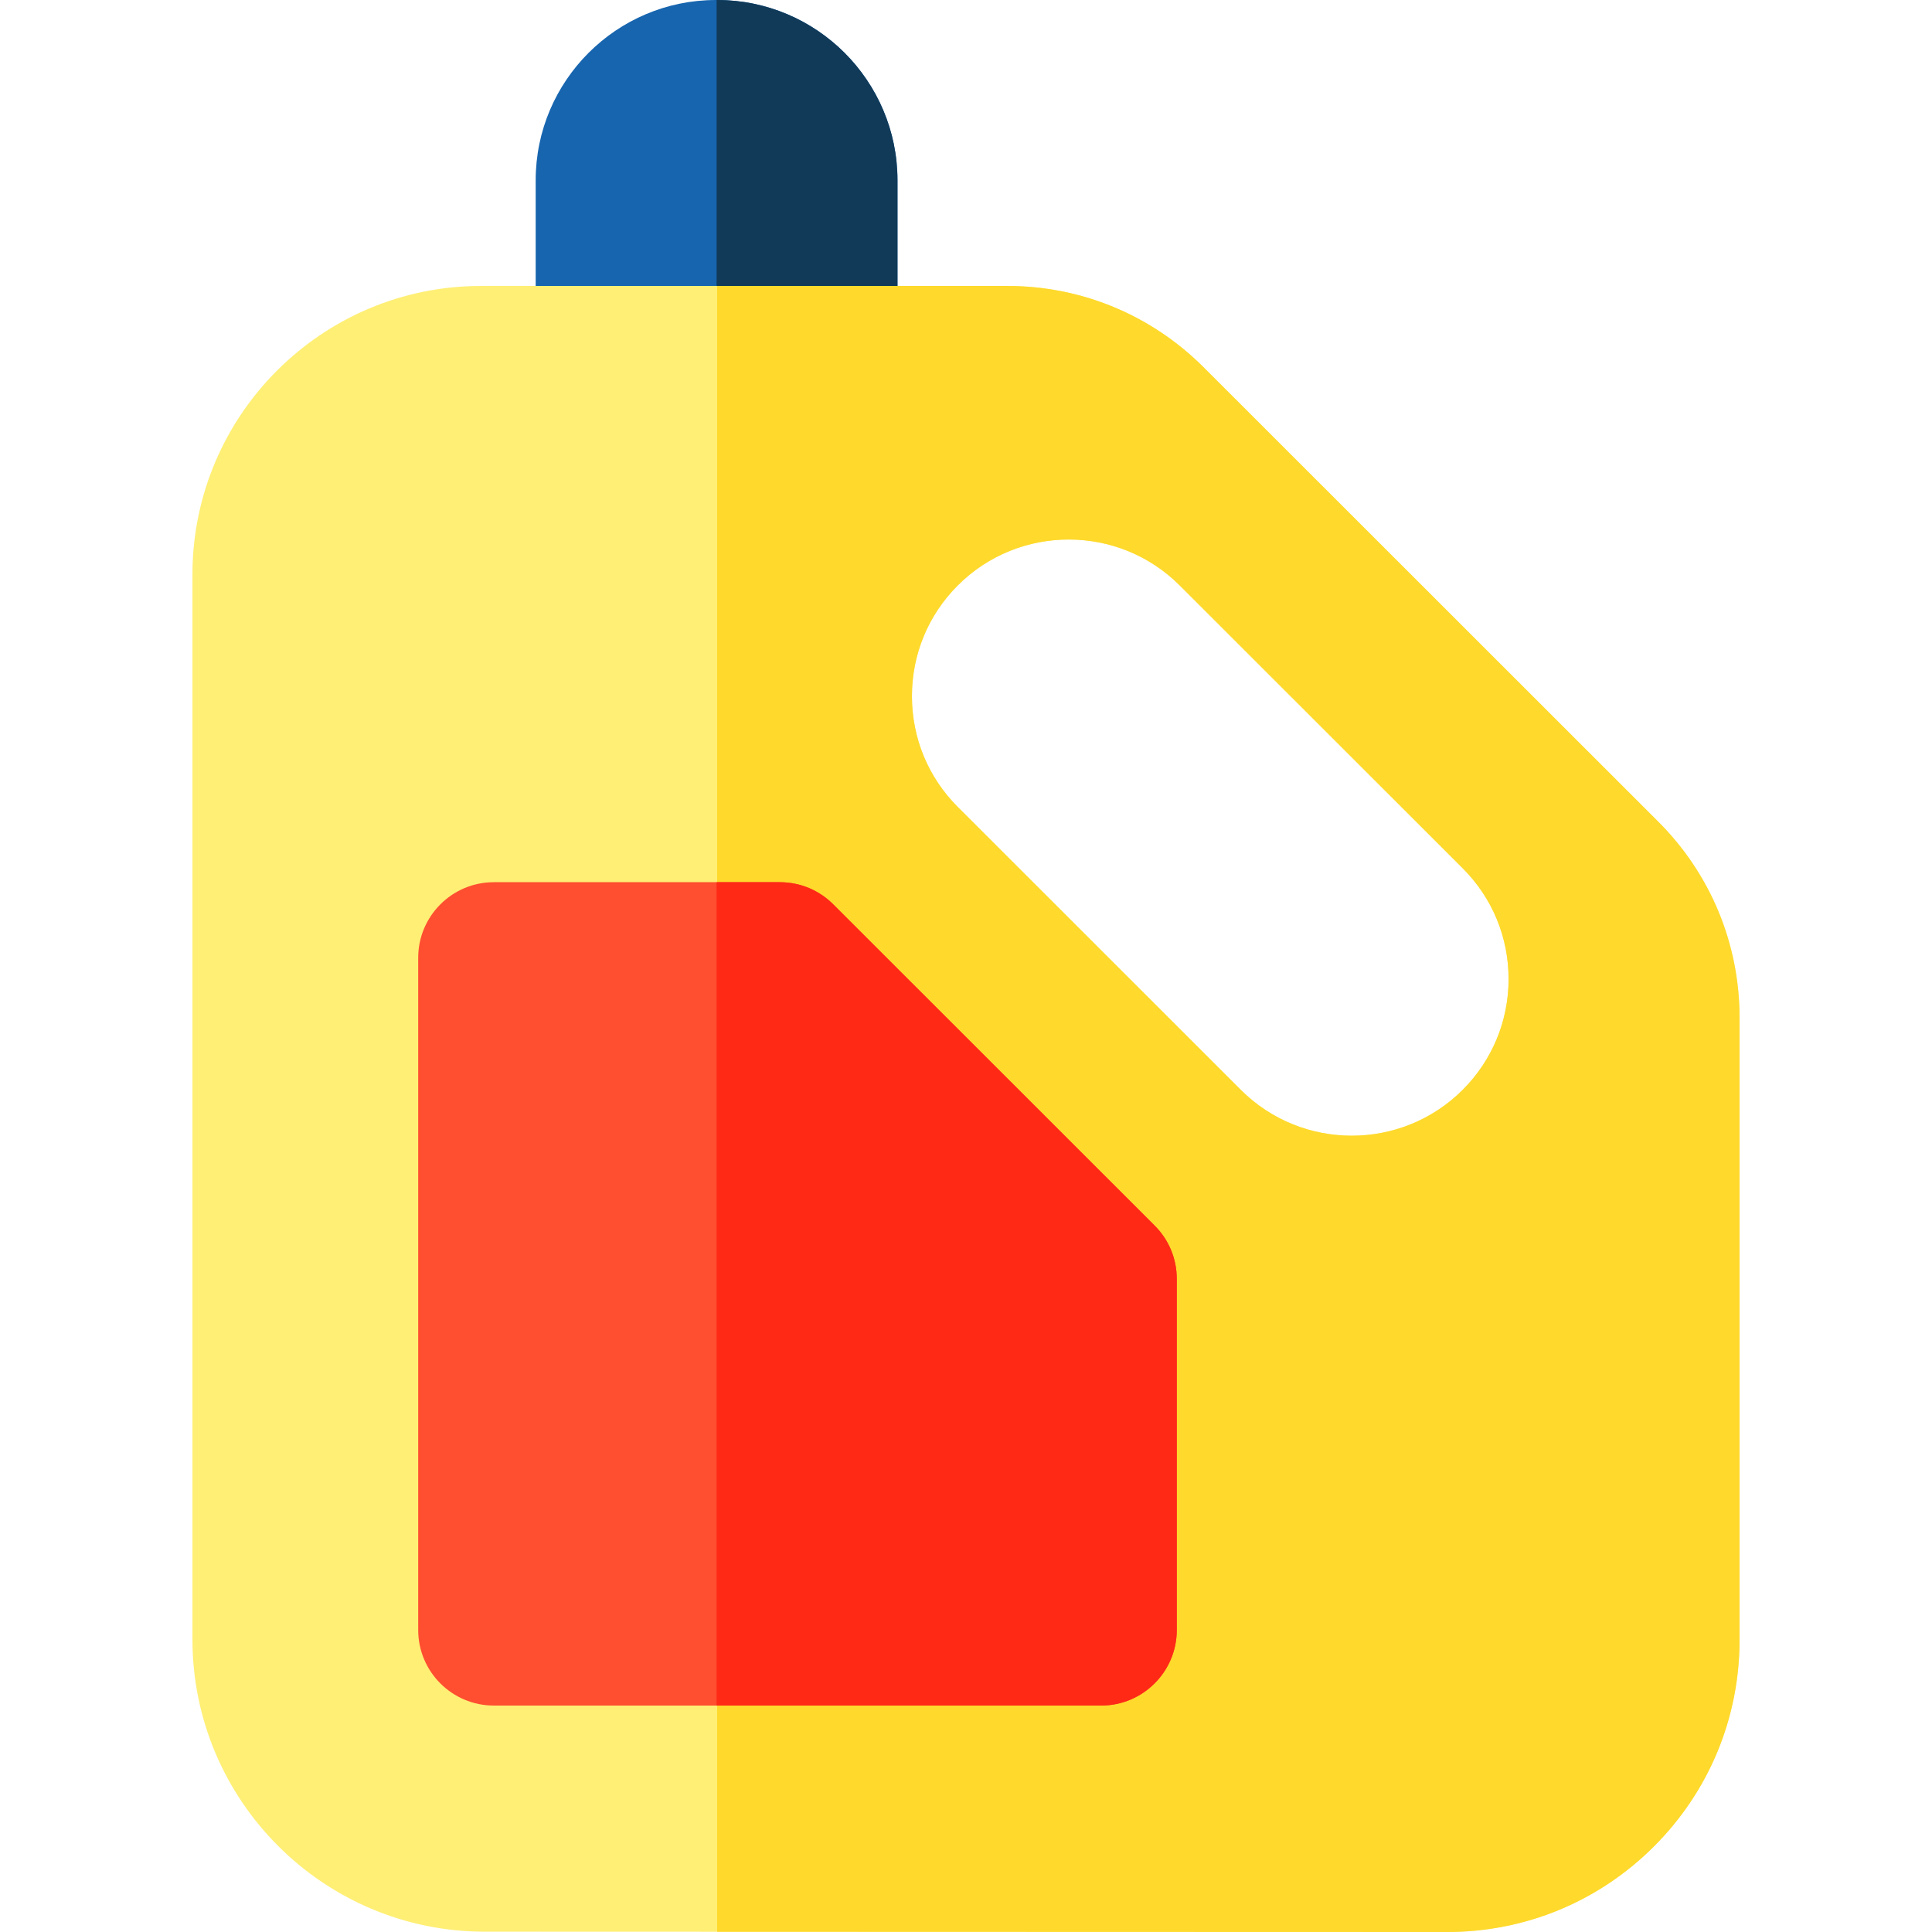 <svg height="512pt" viewBox="-51 0 512 512" width="512pt" xmlns="http://www.w3.org/2000/svg"><path d="m186.84 47.785v59.934h-95.879v-59.934c0-26.355 21.438-47.785 47.789-47.785h.301c26.348 0 47.789 21.43 47.789 47.785zm0 0" fill="#1765af"/><path d="m186.84 107.719h-47.941v-107.719h.152c26.348 0 47.789 21.43 47.789 47.785zm0 0" fill="#113a59"/><path d="m388.422 217.723-120.453-120.383c-13.91-13.898-32.41-21.559-52.078-21.559h-139.41c-42.172 0-76.48 34.285-76.48 76.441v282.258c0 42.695 34.75 77.43 77.461 77.441l61.59.02 193.449.059h.02c20.691 0 40.141-8.051 54.781-22.668 14.641-14.629 22.699-34.086 22.699-54.773v-164.77c0-19.668-7.66-38.156-21.578-52.066zm-51.812 71.113c-8.098 8.09-18.738 12.137-29.379 12.137-10.652 0-21.281-4.047-29.391-12.137l-75-74.961c-7.852-7.848-12.168-18.277-12.168-29.379 0-11.098 4.316-21.527 12.168-29.375 16.199-16.188 42.57-16.188 58.77 0l75 74.961c7.852 7.84 12.18 18.277 12.18 29.379 0 11.086-4.328 21.527-12.18 29.375zm0 0" fill="#ffef75"/><path d="m388.422 217.723-120.453-120.383c-13.91-13.898-32.41-21.559-52.078-21.559h-76.84v436.16l193.449.059h.02c20.691 0 40.141-8.051 54.781-22.668 14.641-14.629 22.699-34.086 22.699-54.773v-164.77c0-19.668-7.66-38.156-21.578-52.066zm-51.812 71.113c-8.098 8.09-18.738 12.137-29.379 12.137-10.652 0-21.281-4.047-29.391-12.137l-75-74.961c-7.852-7.848-12.168-18.277-12.168-29.379 0-11.098 4.316-21.527 12.168-29.375 16.199-16.188 42.57-16.188 58.77 0l75 74.961c7.852 7.84 12.18 18.277 12.18 29.379 0 11.086-4.328 21.527-12.18 29.375zm0 0" fill="#ffd92c"/><path d="m260.859 338.941v93.027c0 11.039-8.988 20.02-20.031 20.02h-160.969c-11.051 0-20.031-8.98-20.031-20.02v-178.148c0-11.039 8.98-20.027 20.031-20.027h75.801c5.352 0 10.379 2.09 14.16 5.867l85.168 85.121c3.781 3.77 5.871 8.801 5.871 14.16zm0 0" fill="#ff4e30"/><path d="m260.859 338.941v93.027c0 11.039-8.988 20.02-20.031 20.02h-101.93v-218.195h16.762c5.352 0 10.379 2.09 14.16 5.867l85.168 85.121c3.781 3.77 5.871 8.801 5.871 14.16zm0 0" fill="#ff2916"/></svg>